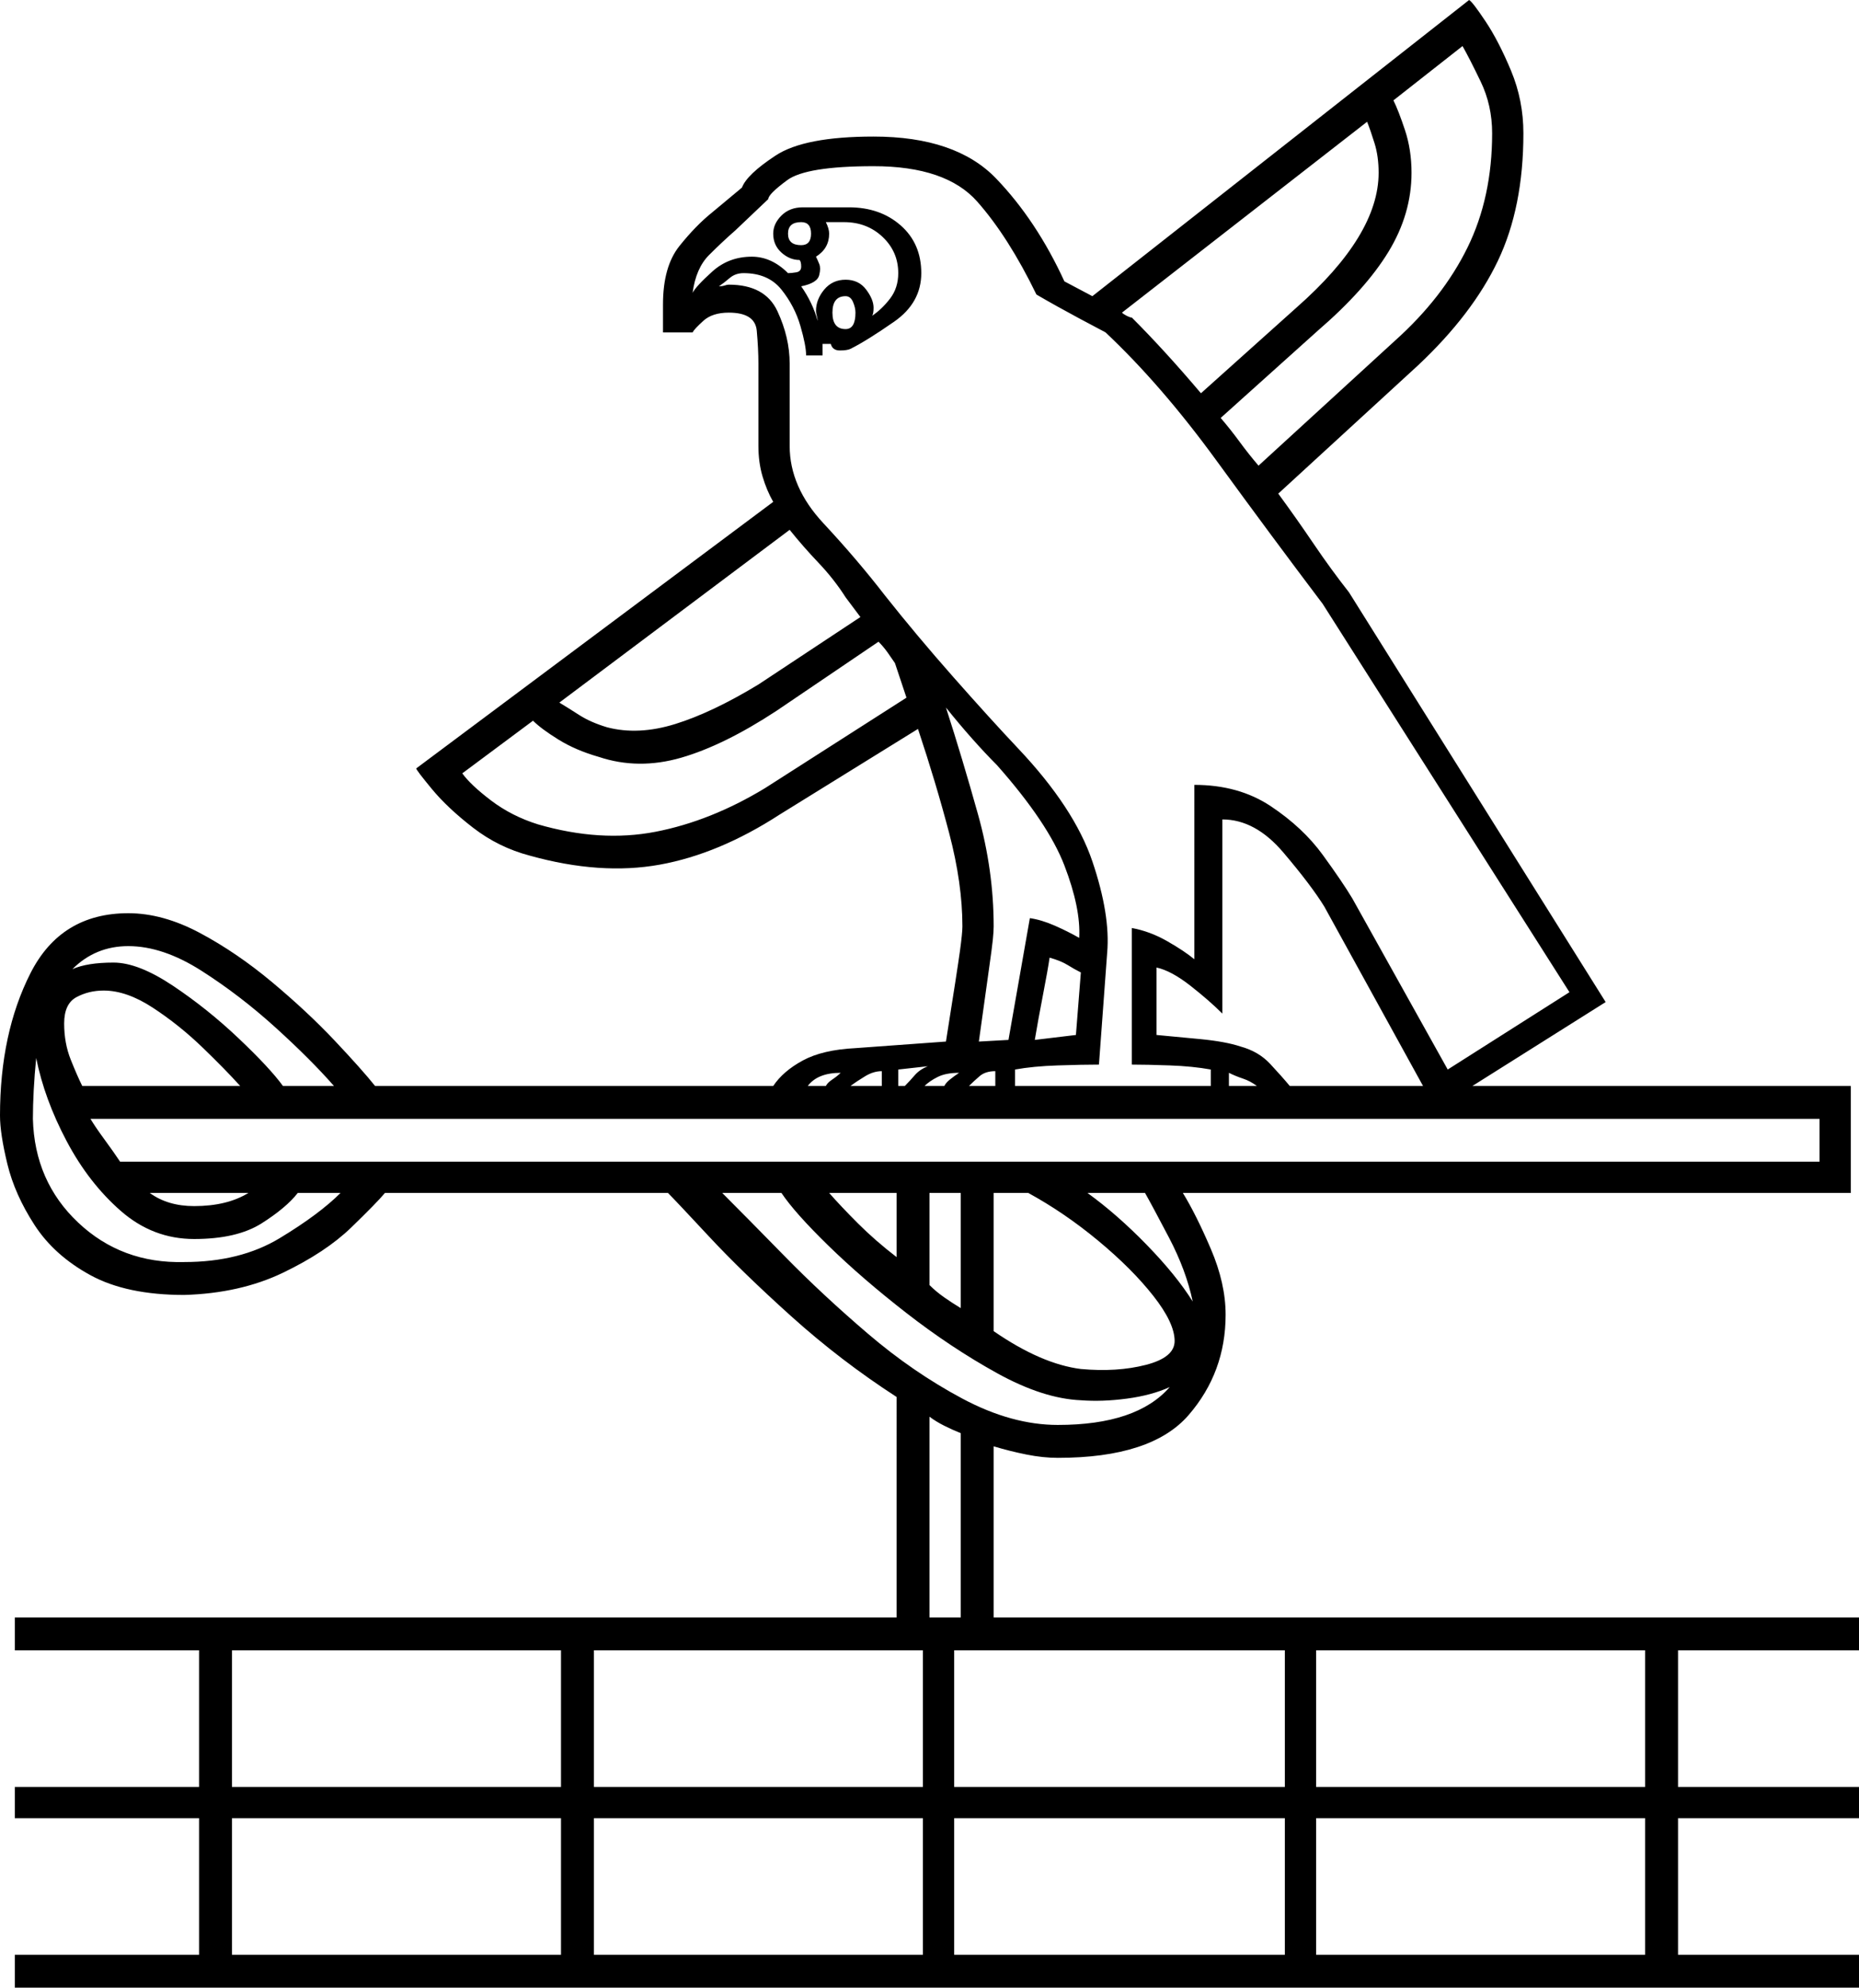 <svg xmlns="http://www.w3.org/2000/svg" viewBox="-10 0 1130 1208"><path d="M-1 1208v-20h112v-83H-1v-19h112v-83H-1v-20h536V849q-34-22-64-49t-50-48.5Q401 730 396 725H224q-5 6-20.5 21T162 773.5Q136 786 102 787q-35 0-57-12t-34-30.5q-12-18.5-16.5-37T-10 678q0-50 18.5-86.5T68 555q21 0 43.5 12t44 30q21.5 18 38 35.5T218 660h242q6-9 18-15.5t32-7.5l55-4q7-44 8.5-55t1.5-15q0-26-8-56.5T548 443l-84 52q-37 24-73 30.5t-79-5.5q-19-5-34.5-17t-25-23.5Q243 468 243 467l217-162q-4-7-6.5-15.5T451 271v-50q0-9-1-20t-17-11q-10 0-15.5 5t-6.5 7h-18v-17q0-23 10-35.5t20-20.5l18-15q3-8 20.5-19.5T521 83q50 0 74.5 25.5T637 171l17 9L883 0q2 1 10 13t15.5 30q7.5 18 7.5 38 0 45-15.5 77.5T852 222l-85 78q11 15 21.5 30.5T810 360l156 249-81 51h230v65H709q8 13 17 34t9 40q0 35-22.5 61T633 886q-9 0-19-2t-20-5v104h526v20h-110v83h110v19h-110v83h110v20zm756-925l83-76q29-26 44-56.5T897 81q0-17-7-31.5T879 28l-42 33q3 6 7 18t4 26q0 25-14 48t-43 48l-59 53q6 7 11.5 14.5T755 283zm-35-44l58-52q50-44 50-82 0-10-2.5-18T821 74L672 190q1 1 3 2t3 1q10 10 20.5 21.5T720 239zM607 660h119v-10q-11-2-25-2.5t-23-.5v-83q11 2 21.5 8t16.5 11V477q27 0 46.5 13t31.5 29.5q12 16.5 18 26.5l58 104 74-47-150-236q-31-41-64.5-87T662 202q-2-1-16-8.5T620 179q-17-35-36-56.5T521 101q-41 0-52.5 8.5T457 121l-20 19q-8 7-16 15t-10 23q2-4 12-13t24-9q12 0 22 10 2 0 5-.5t3-3.5q0-3-1-4-6 0-11-4.5t-5-11.5q0-6 5-11t13-5h28q19 0 31.5 11t12.5 29q0 18-16.5 29.5T507 212q-2 1-6.5 1t-5.5-4h-5v7h-10q0-6-3.5-18T465 176q-8-10-23-10-5 0-8.5 3t-6.5 5q2 0 3.5-.5t2.5-.5q22 0 29.5 16t7.5 32v50q0 25 20.5 47t37.5 44q19 24 41.5 49.5T609 455q34 36 45 68.5t9 55.5l-5 68q-10 0-25 .5t-26 2.5zM487 195q0-1-.5-3t-.5-3q0-7 5-13t13-6q8 0 12.5 6t4.5 11q0 4-1 5 6-4 11-10.5t5-15.5q0-13-9.5-22t-23.5-9h-11q2 4 2 7 0 9-8 14 1 2 2 4.5t0 6.5q-1 5-11 7 7 10 10 21zm-10-46q6 0 6-7t-6-7q-8 0-8 7t8 7zm27 51q6 0 6-10 0-3-1.5-6.5T504 180q-8 0-8 10t8 10zM359 442q19 5 41.5-2t50.5-24l62-41-9-12q-7-11-16.5-21T470 322L330 427q5 3 12 7.5t17 7.5zm-42 59q38 11 71.5 4.5T455 479l86-55-7-21q-2-3-4.5-6.5T524 390l-62 42q-32 21-58 28.5t-50-.5q-14-4-24.5-10.5T314 438l-43 32q5 7 17.5 16.5T317 501zm268 132l18-1 13-74q7 1 15 4.5t15 7.5q1-18-9-44t-41-61q-7-7-15-16t-16-19q10 31 19.5 65t9.5 68q0 3-.5 8t-2.5 19q-2 14-6 43zm189 27h81l-60-109q-8-13-25-33t-37-20v118q-8-8-19.5-17T693 588v41q11 1 26.5 2.5T744 636q11 3 18 10.5t12 13.5zm-612 0h31q-14-16-35.5-35.5t-45-34.5Q89 575 68 575q-20 0-34 14 9-4 25-4 15 0 36 14t40 32q19 18 27 29zm457-28l25-3 3-38q-4-2-8-4.5t-11-4.5q-1 7-4 22.5t-5 27.5zM40 660h96q-9-10-23-23.5t-30-24Q67 602 53 602q-9 0-16.5 4T29 622q0 12 4 22t7 16zm62 107q34 0 58-14.5t37-27.5h-26q-7 9-22 18.5t-41 9.5q-25 0-44.5-17t-33-42.5Q17 668 12 643q-1 10-1.5 19.5T10 680q1 38 27.5 63t64.5 24zm434-107h4q3-3 6-6.5t8-5.5l-18 2zm-29 0h19v-9q-5 0-10 3t-9 6zm72 0h16v-9q-6 0-9.5 3t-6.5 6zm158 0h17q-4-3-8.5-4.5T737 652zm-256 0h11q1-2 4-4t5-4q-14 0-20 8zm71 0h12q1-2 3.5-4t5.5-4q-8 0-13 2.5t-8 5.5zM63 706h1033v-26H45q3 5 8.5 12.5T63 706zm584 126q22 2 39.5-2.5T704 815q0-11-13-27.5T657.5 754Q637 737 615 725h-21v84q29 20 53 23zm68-41q-4-19-14.5-39T686 725h-35q18 13 36 31.5t28 34.5zm-141 4v-70h-19v56q4 4 9 7.5t10 6.5zm-39-31v-39h-41q7 8 17.5 18.5T535 764zm98 102q48 0 68-23-11 5-26 7t-28 1q-23-1-51-16.5T541 798q-27-21-47.5-41T465 725h-36q15 15 38 38.5t50.5 47Q545 834 575 850t58 16zM108 733q20 0 33-8H81q11 8 27 8zm447 250h19V871q-5-2-10-4.5t-9-5.5zm-204 103h200v-83H351zm219 0h201v-83H570zm-439 0h200v-83H131zm659 0h200v-83H790zm-220 102h201v-83H570zm-219 0h200v-83H351zm-220 0h200v-83H131zm659 0h200v-83H790z" fill="currentColor"/></svg>